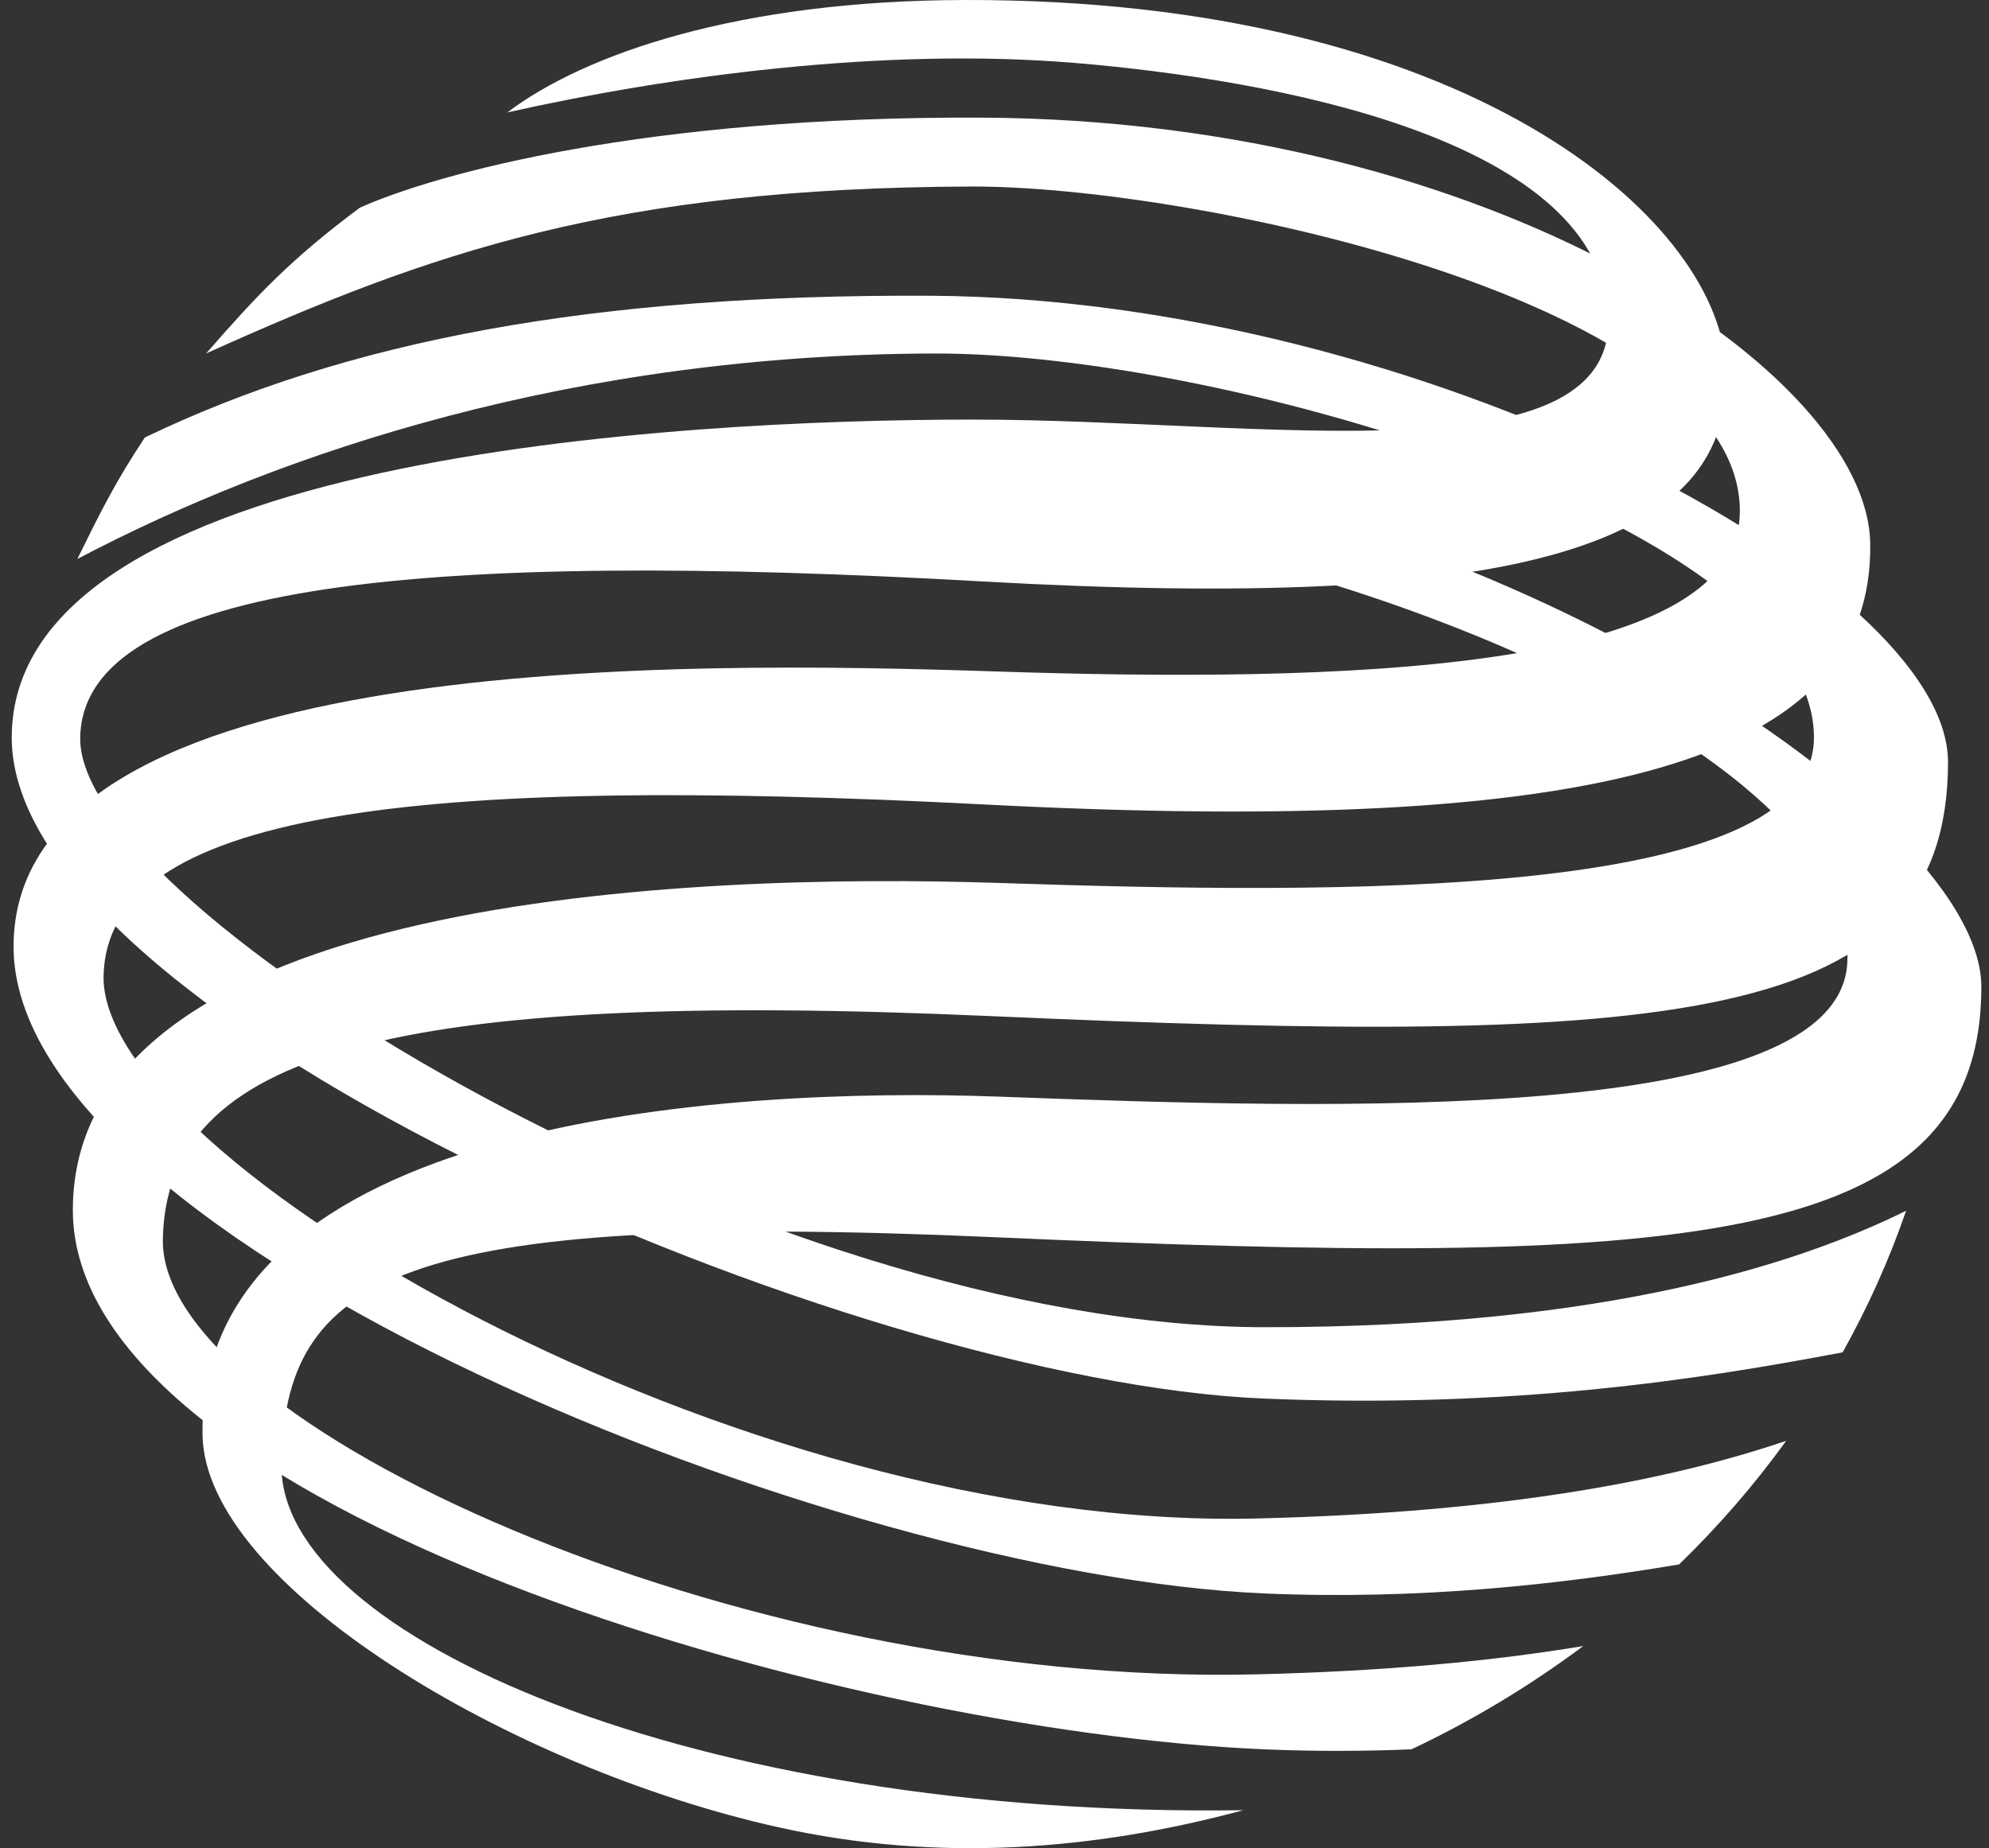 <svg width="99" height="92" viewBox="0 0 99 92" fill="none" xmlns="http://www.w3.org/2000/svg">
<rect x="0" y="0" width="99" height="92" fill="#333333" stroke="none"/>
<path fill-rule="evenodd" clip-rule="evenodd" d="M47.012 22.773C71.423 22.894 98.631 40.099 98.62 49.132C98.603 62.274 83.606 63.102 49.397 61.582C19.703 60.264 14.15 63.615 14.008 72.906C13.879 81.411 34.536 90.498 61.878 90.11C54.433 92.118 46.674 92.711 38.836 90.979C25.325 87.995 10.195 78.845 10.081 71.428C9.84 55.719 35.964 54.084 49.708 54.589C66.409 55.202 91.525 56.037 91.947 47.922C92.546 36.41 62.067 25.608 47.22 25.648L47.012 22.773Z" fill="white"/>
<path fill-rule="evenodd" clip-rule="evenodd" d="M25.251 5.597C29.129 2.665 36.796 0.025 48.01 0C72.973 -0.056 85.39 10.796 85.895 18.155C86.52 27.294 75.401 30.44 48.827 28.939C21.466 27.393 4.127 28.939 3.992 36.72C3.841 45.318 38.057 66.067 62.999 66.067C80.16 66.067 89.714 62.814 94.875 60.269C94.033 62.708 92.975 65.066 91.714 67.317C84.712 68.645 75.284 70.139 62.862 69.617C42.433 68.755 0.584 50.779 0.584 36.72C0.584 22.66 33.836 20.886 48.418 20.886C63 20.886 80.852 24.025 80.034 15.425C79.216 6.826 63.272 3.959 53.596 3.141C43.922 2.321 33.156 3.822 25.251 5.597Z" fill="white"/>
<path fill-rule="evenodd" clip-rule="evenodd" d="M10.261 17.593C12.787 14.697 14.477 12.898 17.914 10.337C21.748 8.623 32.17 5.775 48.856 5.856C74.374 5.977 92.948 18.563 93.087 27.042C93.265 37.968 79.545 41.626 49.028 40.047C20.447 38.568 5.297 40.416 5.155 48.599C4.999 57.644 36.497 76.212 62.538 75.588C75.18 75.285 83.302 73.618 88.905 71.723C87.311 73.925 85.528 75.984 83.574 77.874C77.644 78.87 70.678 79.649 62.948 79.321C41.613 78.415 0.675 61.91 0.675 47.122C0.675 32.334 34.303 32.918 49.523 33.423C66.227 33.977 86.563 33.589 86.599 25.464C86.645 15.059 59.484 9.244 48.326 9.285C30.525 9.35 21.45 12.556 10.261 17.593Z" fill="white"/>
<path fill-rule="evenodd" clip-rule="evenodd" d="M3.85 27.826C4.961 25.568 5.756 23.958 7.212 21.775C17.316 16.92 29.588 14.639 46.274 14.722C70.685 14.844 96.972 28.907 96.96 37.941C96.943 51.083 83.421 52.096 49.212 50.576C19.517 49.257 8.248 52.424 8.106 61.715C7.968 70.76 36.497 83.971 62.538 83.347C69.077 83.19 74.406 82.669 78.804 81.938C76.132 83.933 73.267 85.655 70.251 87.079C67.904 87.176 65.468 87.186 62.948 87.08C41.613 86.174 3.626 75.025 3.626 60.237C3.626 44.526 34.488 43.448 49.708 43.952C66.41 44.506 90.252 44.857 90.287 36.731C90.333 26.327 61.328 17.557 46.482 17.597C28.68 17.646 14.117 22.419 3.85 27.826Z" fill="white"/>
</svg>
